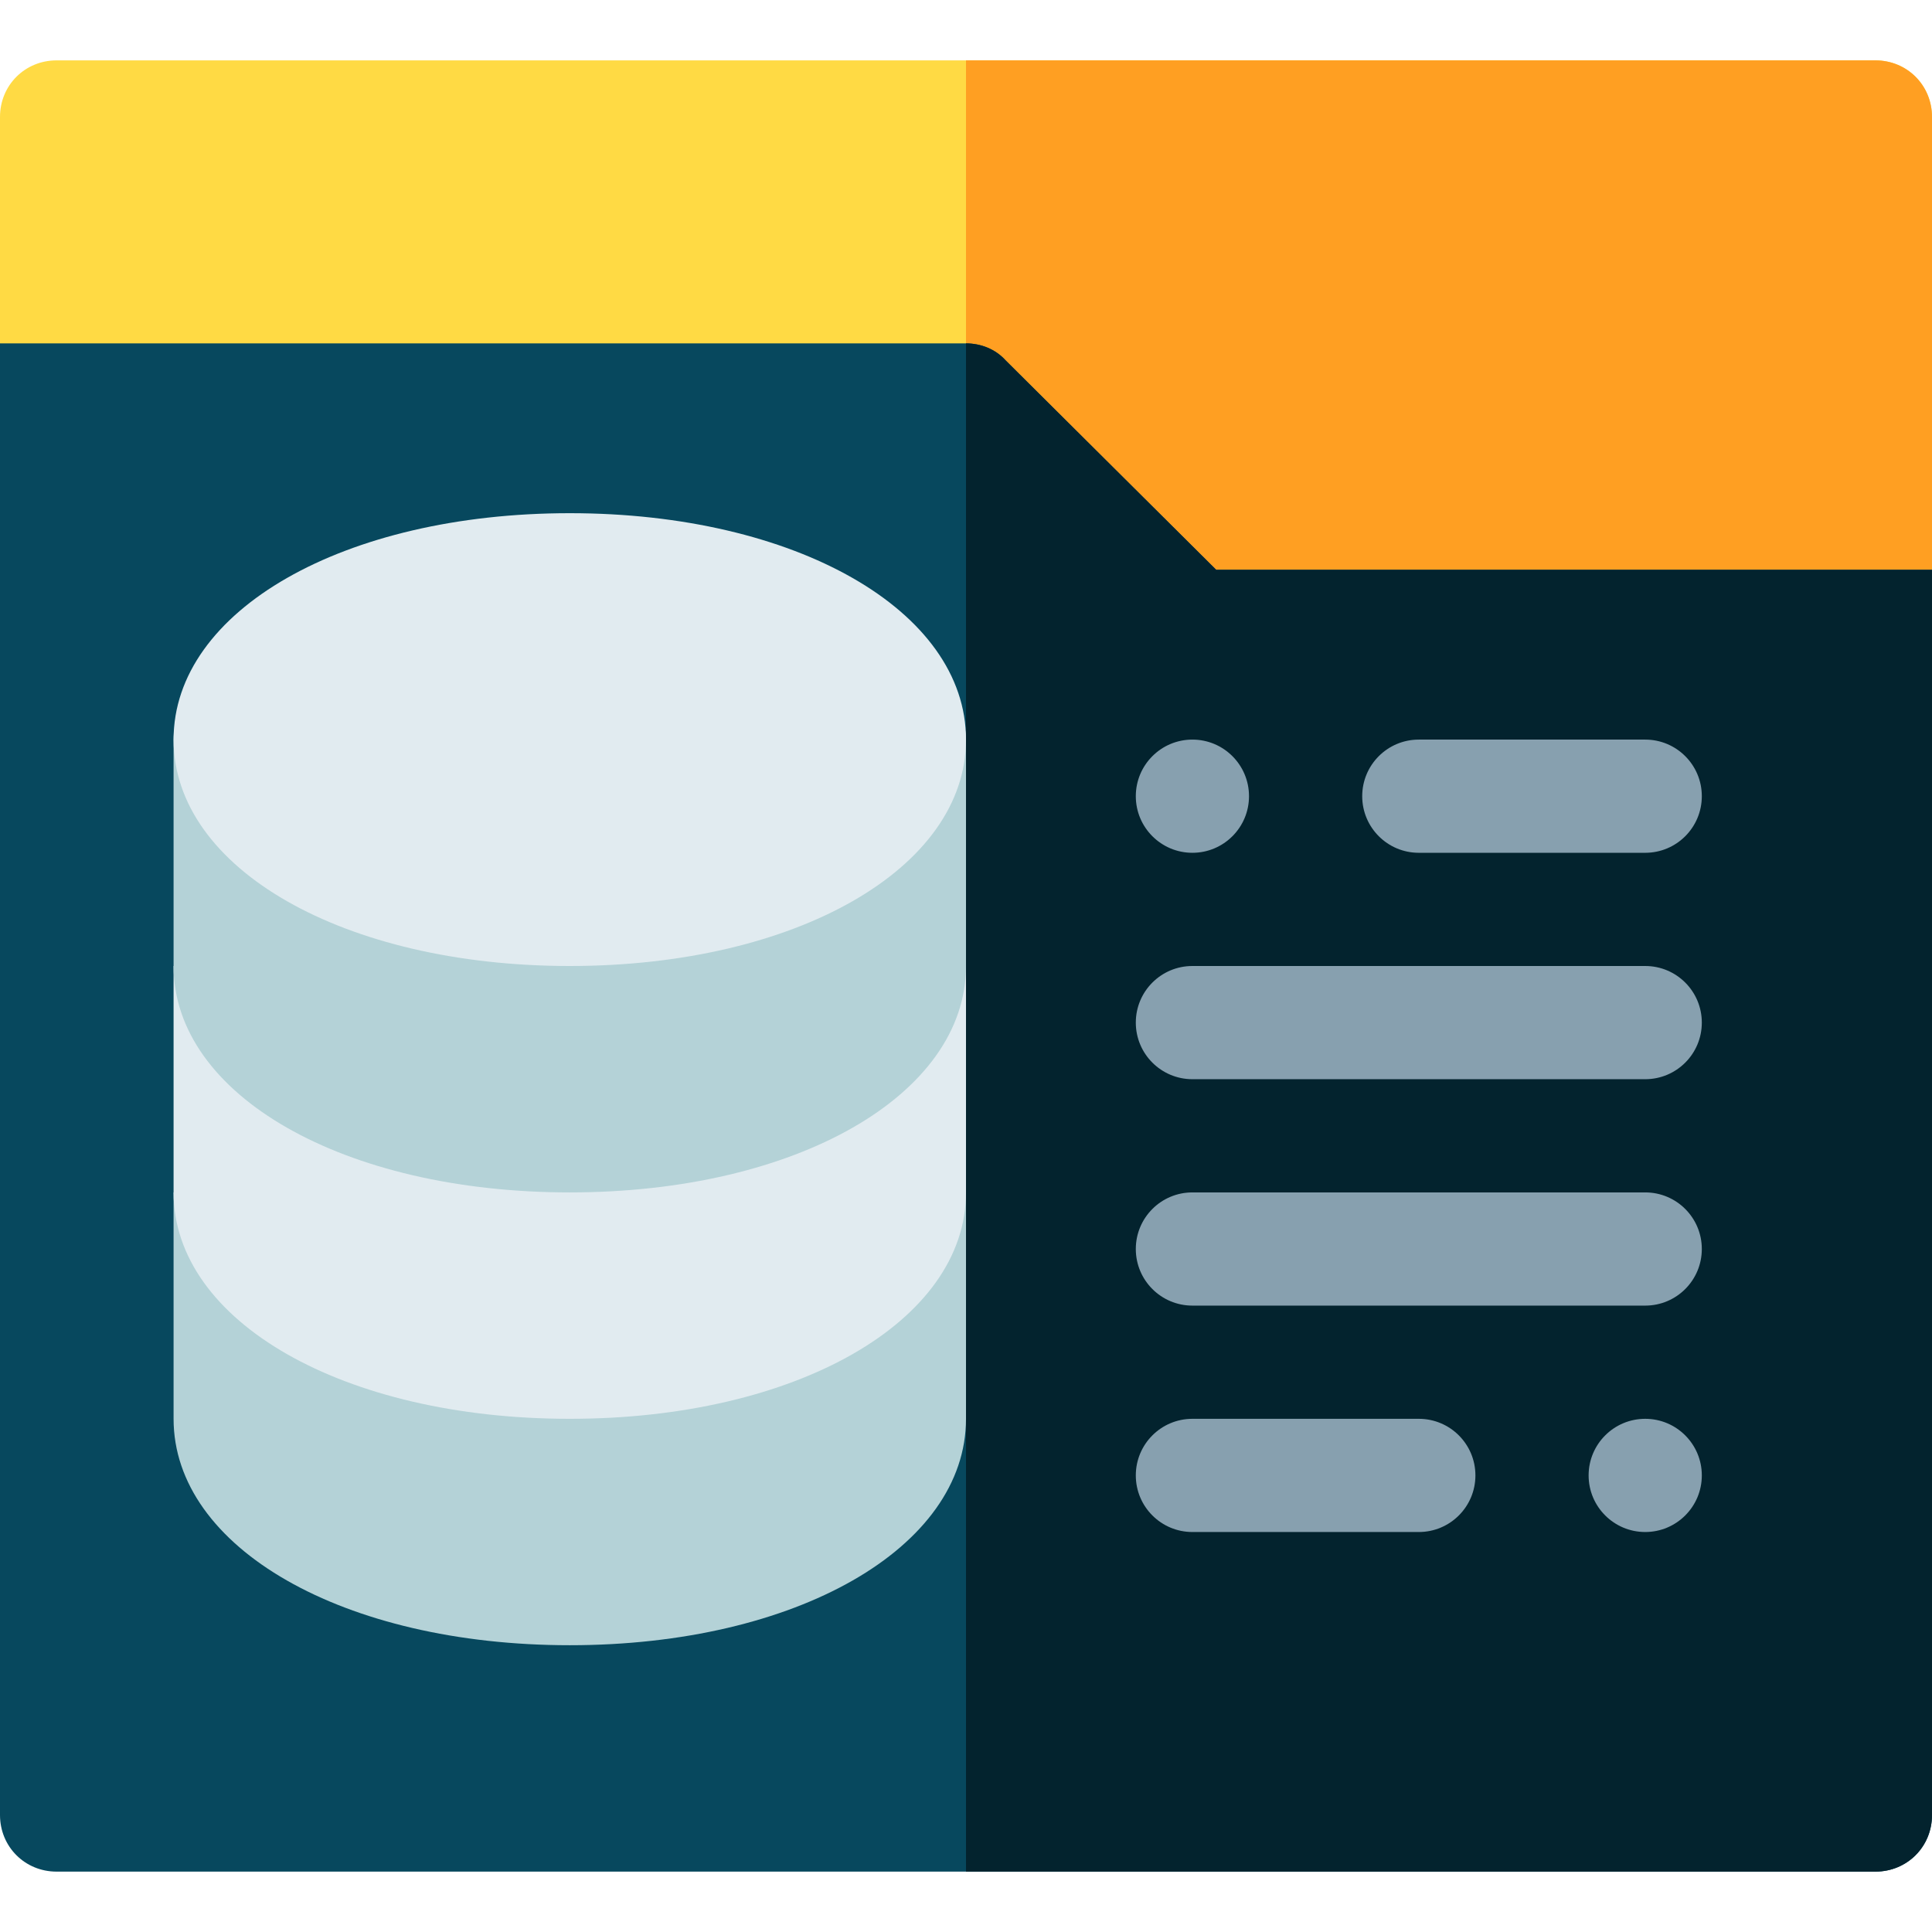 <svg height="512pt" viewBox="0 -16 512 512" width="512pt" xmlns="http://www.w3.org/2000/svg"><path d="m512 15v120l-15 15h-160.902l-24.598-4.5-55.5-55.5h-241c-8.402 0-15-6.598-15-15v-60c0-8.402 6.598-15 15-15h482c8.402 0 15 6.598 15 15zm0 0" fill="#ffda44"/><path d="m512 15v120l-15 15h-160.902l-24.598-4.5-55.5-55.5v-90h241c8.402 0 15 6.598 15 15zm0 0" fill="#ff9f22"/><path d="m322.301 135-55.801-55.5c-2.699-3-6.602-4.5-10.5-4.5h-256v390c0 8.402 6.598 15 15 15h482c8.402 0 15-6.598 15-15v-330zm0 0" fill="#07485e"/><path d="m512 135v330c0 8.402-6.598 15-15 15h-241v-405c3.898 0 7.801 1.5 10.5 4.5l55.801 55.5zm0 0" fill="#03232e"/><g fill="#87a0af"><path d="m331 195c0 8.285-6.715 15-15 15s-15-6.715-15-15 6.715-15 15-15 15 6.715 15 15zm0 0"/><path d="m451 375c0 8.285-6.715 15-15 15s-15-6.715-15-15 6.715-15 15-15 15 6.715 15 15zm0 0"/><path d="m436 210h-60c-8.289 0-15-6.711-15-15s6.711-15 15-15h60c8.289 0 15 6.711 15 15s-6.711 15-15 15zm0 0"/><path d="m376 390h-60c-8.289 0-15-6.711-15-15s6.711-15 15-15h60c8.289 0 15 6.711 15 15s-6.711 15-15 15zm0 0"/><path d="m436 270h-120c-8.289 0-15-6.711-15-15s6.711-15 15-15h120c8.289 0 15 6.711 15 15s-6.711 15-15 15zm0 0"/><path d="m436 330h-120c-8.289 0-15-6.711-15-15s6.711-15 15-15h120c8.289 0 15 6.711 15 15s-6.711 15-15 15zm0 0"/></g><path d="m241 300c0 24.902-40.5 45-90 45s-90-20.098-90-45h-15v60c0 34.199 45 60 105 60s105-25.801 105-60v-60zm0 0" fill="#b4d2d7"/><path d="m241 240c0 24.902-40.5 45-90 45s-90-20.098-90-45h-15v60c0 34.199 45 60 105 60s105-25.801 105-60v-60zm0 0" fill="#e1ebf0"/><path d="m241 165h-180c-8.402 0-15 6.598-15 15v60c0 34.199 45 60 105 60s105-25.801 105-60v-60c0-8.402-6.598-15-15-15zm0 0" fill="#b4d2d7"/><path d="m151 240c-59.855 0-105-25.797-105-60s45.145-60 105-60 105 25.797 105 60-45.145 60-105 60zm0 0" fill="#e1ebf0"/></svg>
